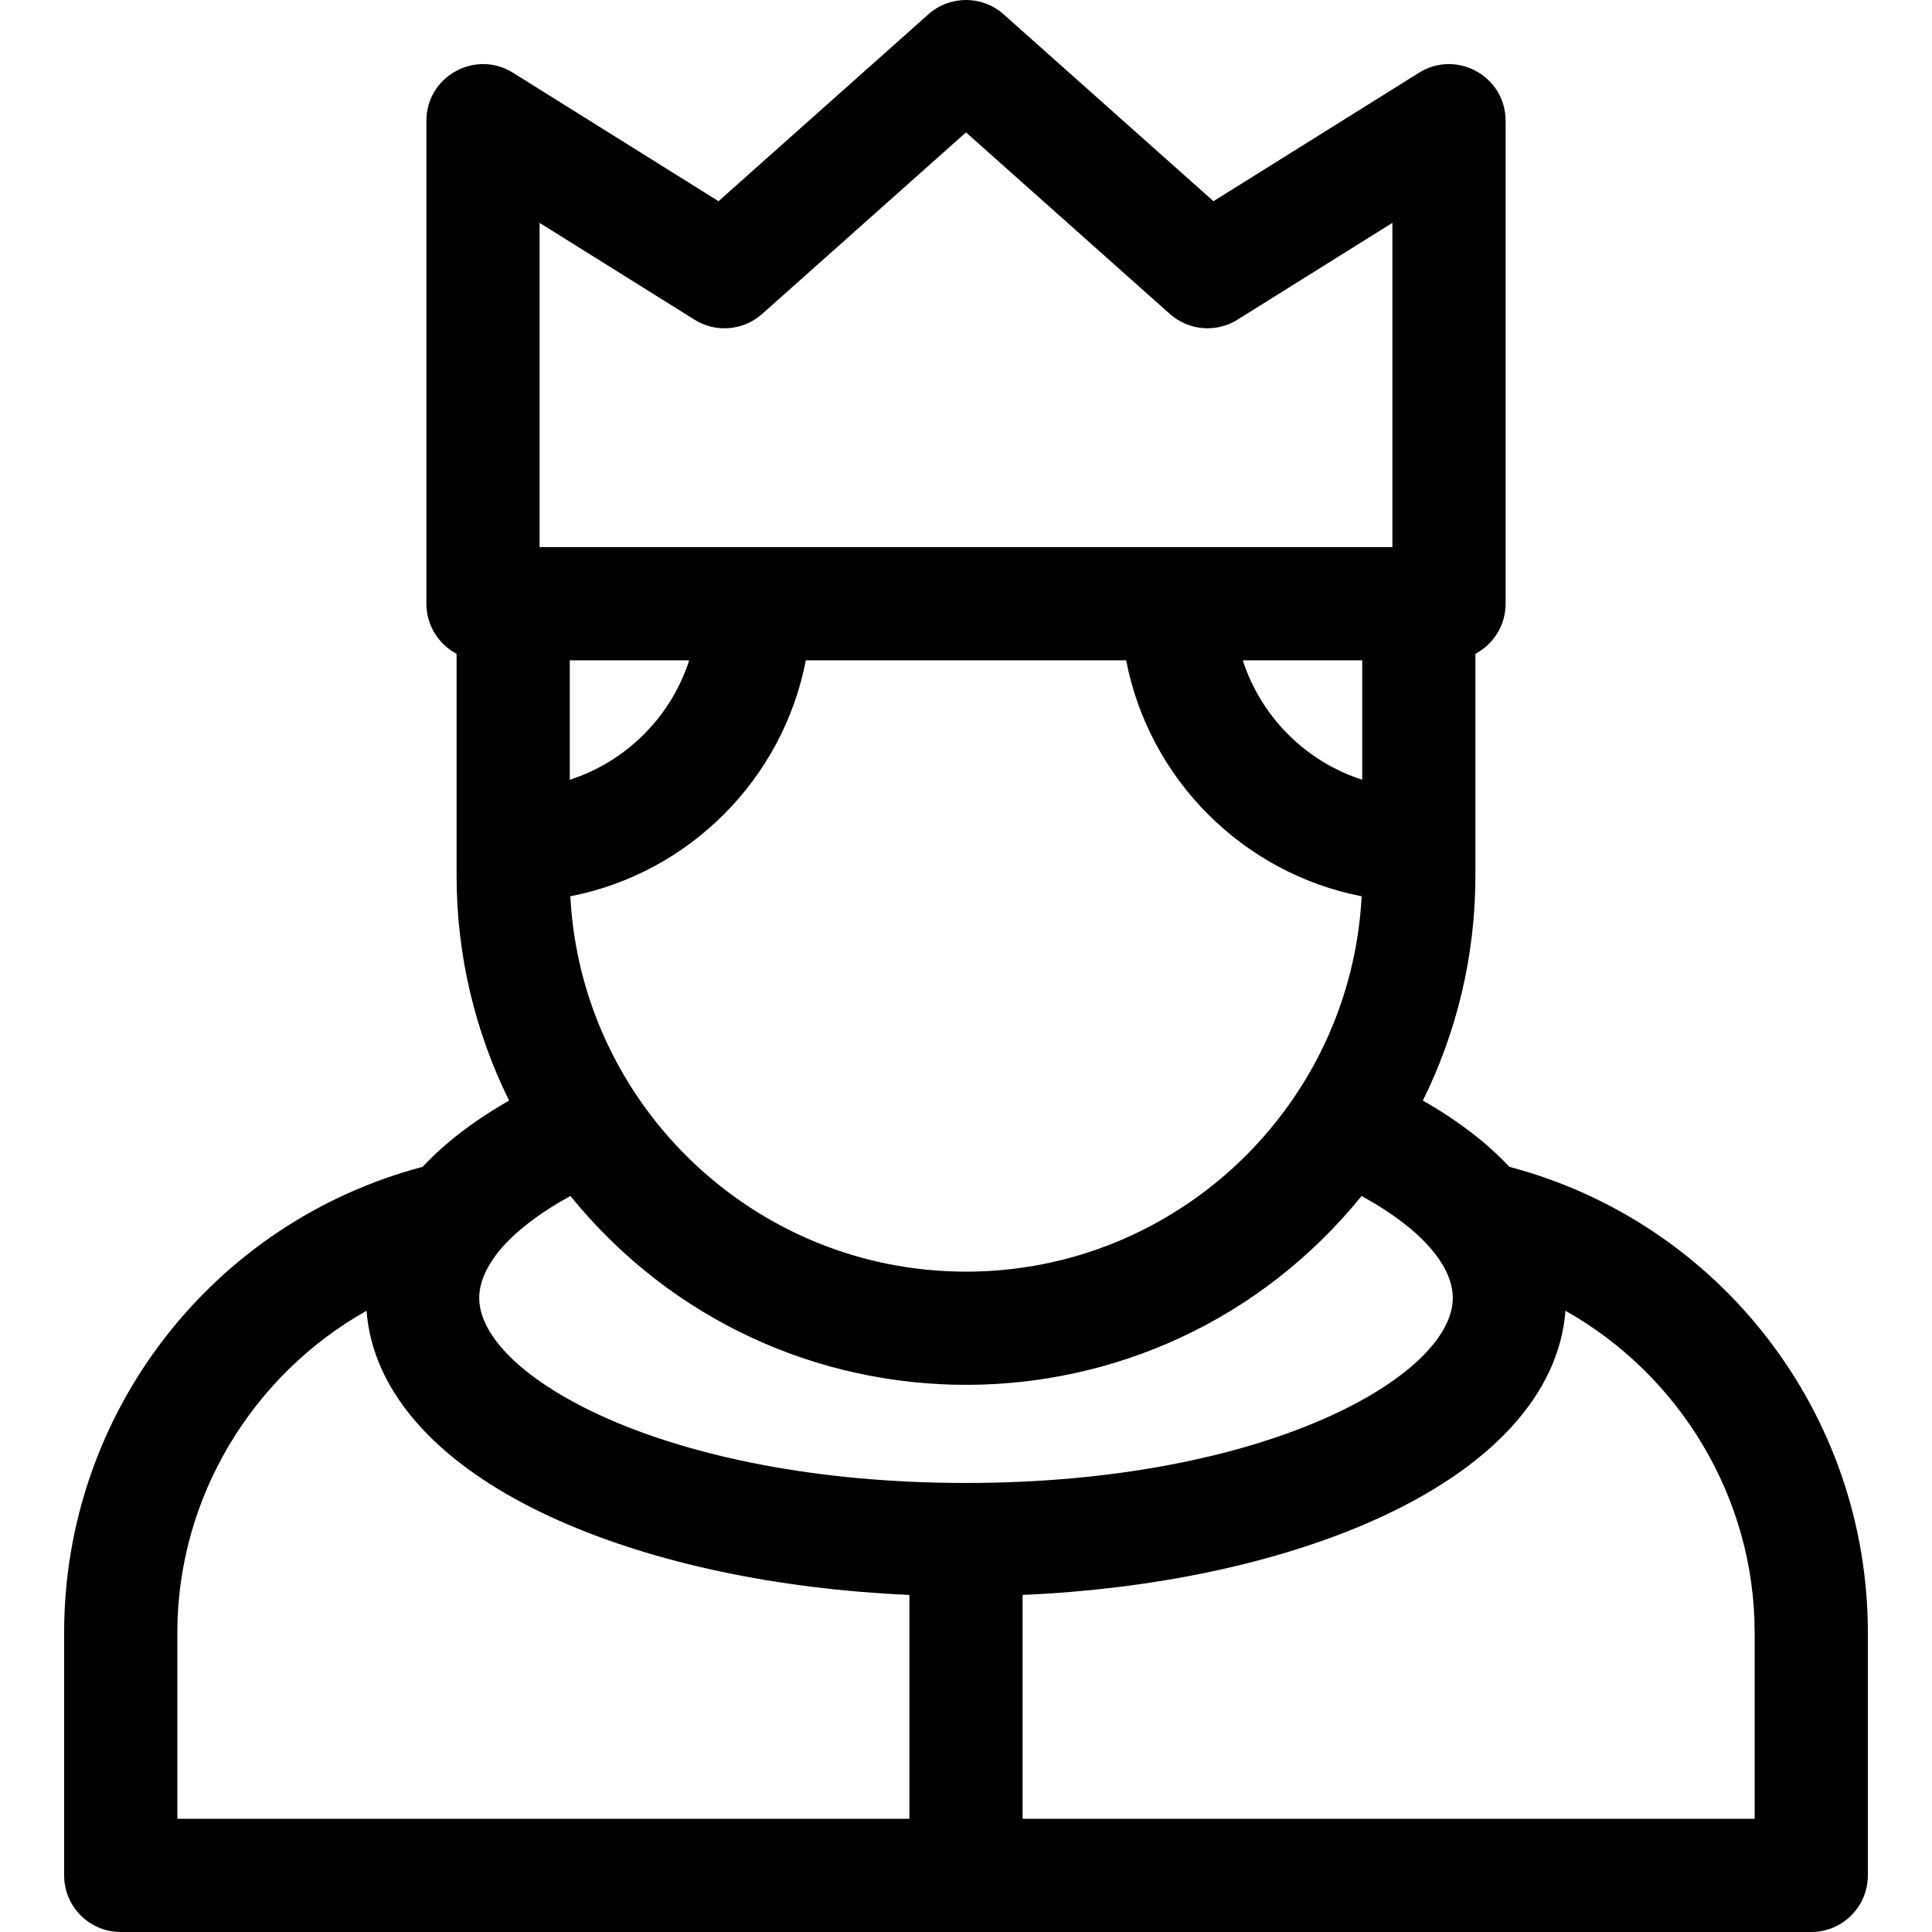<svg id="Capa_1" enable-background="new 0 0 512 512" height="512" viewBox="0 0 512 512" width="512" xmlns="http://www.w3.org/2000/svg"><path d="m399.999 309.222c-5.963-6.368-13.637-12.264-22.923-17.558 8.907-18.001 13.924-38.256 13.924-59.664v-58.738c4.756-2.516 8-7.507 8-13.262v-128c0-11.759-12.968-18.959-22.95-12.72l-54.468 34.042-55.606-49.524c-5.687-5.064-14.266-5.064-19.952 0l-55.606 49.523-54.468-34.041c-9.968-6.232-22.95.945-22.95 12.72v128c0 5.755 3.244 10.746 8 13.262v58.738c0 21.408 5.017 41.663 13.924 59.665-9.286 5.294-16.96 11.189-22.923 17.558-55.813 14.744-95.001 65.352-95.001 123.387v64.39c0 8.284 6.716 15 15 15h448c8.284 0 15-6.716 15-15v-64.39c0-57.965-39.117-108.624-95.001-123.388zm-248.854-71.695c31.482-6.139 56.326-31.025 62.408-62.527h84.893c6.082 31.502 30.927 56.389 62.408 62.527-2.884 55.338-48.811 99.473-104.854 99.473s-101.971-44.135-104.855-99.473zm-.145-62.527h31.642c-4.827 14.972-16.67 26.816-31.642 31.643zm210 31.642c-14.972-4.826-26.816-16.671-31.642-31.643h31.642zm-218-147.579 41.05 25.656c5.651 3.531 12.951 2.914 17.926-1.519l54.024-48.114 54.024 48.114c4.974 4.432 12.275 5.05 17.926 1.519l41.05-25.656v85.937h-226zm217.837 257.888c8.308 4.557 14.716 9.51 18.836 14.51.244.337.502.662.774.978 2.973 3.894 4.553 7.803 4.553 11.561 0 20.461-49.076 49-129 49s-129-28.539-129-49c0-3.758 1.58-7.667 4.553-11.562.272-.315.53-.641.774-.978 4.12-5 10.528-9.953 18.836-14.51 54.156 66.705 155.479 66.752 209.674.001zm-313.837 115.659c0-35.818 19.985-68.295 50.14-85.24 1.661 22.021 19.594 41.66 50.945 55.593 25.457 11.314 58.01 18.177 92.916 19.709v59.328h-194.001zm418 49.39h-194v-59.328c34.906-1.532 67.458-8.395 92.916-19.709 31.35-13.933 49.283-33.572 50.945-55.593 30.155 16.945 50.14 49.422 50.14 85.24v49.39z"/></svg>